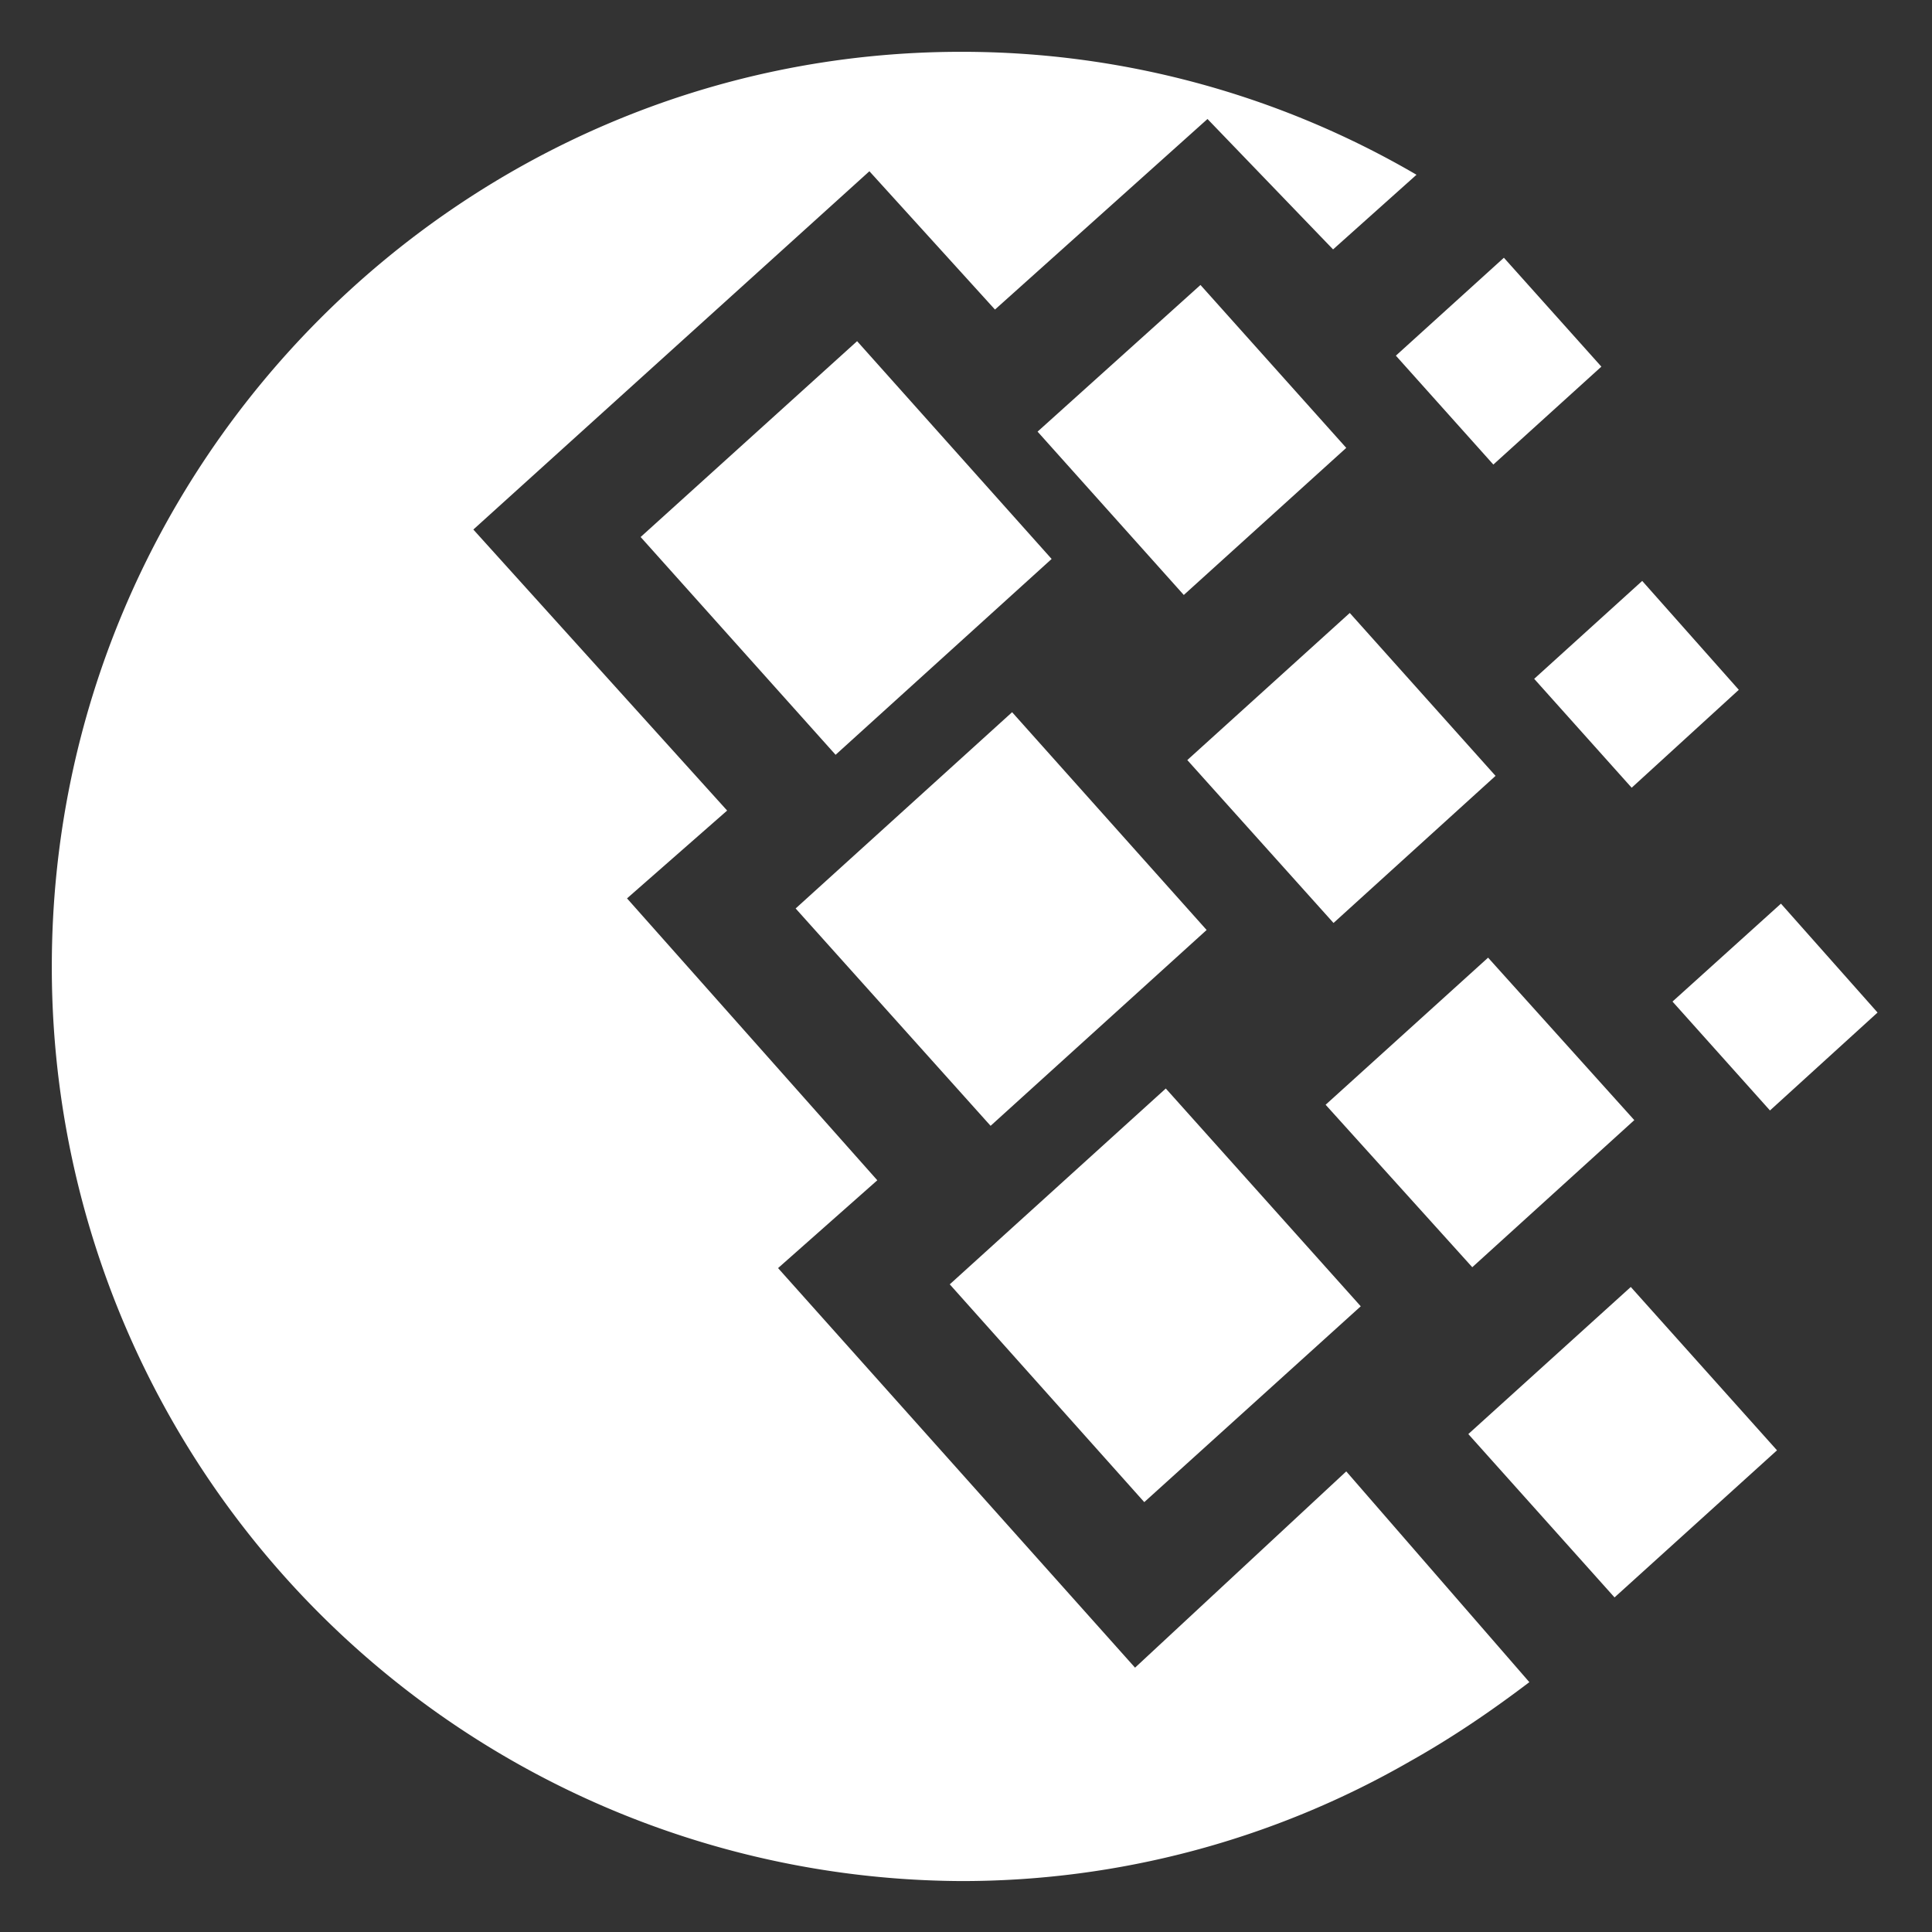 <svg xmlns="http://www.w3.org/2000/svg" xmlns:xlink="http://www.w3.org/1999/xlink" width="44" height="44" viewBox="0 0 44 44"><rect x="0" y="0" width="44" height="44" fill="#333333" stroke="none"/><defs><path id="1dwba" d="M1848.66 950.51l4.17 4.8c-.83.63-1.73 1.25-2.73 1.81a20.46 20.46 0 0 1-10.2 2.72 20.81 20.81 0 0 1-20.72-20.83c0-11.48 9.3-20.83 20.71-20.83a20.53 20.53 0 0 1 10.37 2.8l-1.9 1.7-2.86-2.97-4.84 4.34-2.86-3.15-9.02 8.16 5.78 6.4-2.28 2 5.7 6.42-2.26 2 8.13 9.1zm9.9-12.93l2.2 2.48-2.45 2.23-2.22-2.48zm-3.42 8.73l3.33 3.72-3.7 3.35-3.33-3.72zm-9.8-22.82l3.32 3.71-3.7 3.35-3.33-3.72zm-7.82 1.28l4.43 4.96-4.92 4.46-4.44-4.96zm10.85 13.25l-3.33-3.71 3.7-3.35 3.32 3.71zm4.57-5.56l2.46-2.23 2.2 2.48-2.44 2.23zm-1.41 13.4l-3.34-3.7 3.7-3.35 3.33 3.7zm-1.74-20.76l2.46-2.23 2.22 2.48-2.46 2.23zm-9.23 17.54l-4.44-4.95 4.93-4.47 4.43 4.96zm3.5 8.57l-4.43-4.96 4.92-4.46 4.44 4.96z"/></defs><g><g transform="translate(-1818 -917)"><use fill="#fff" xlink:href="#1dwba"/></g></g></svg>
